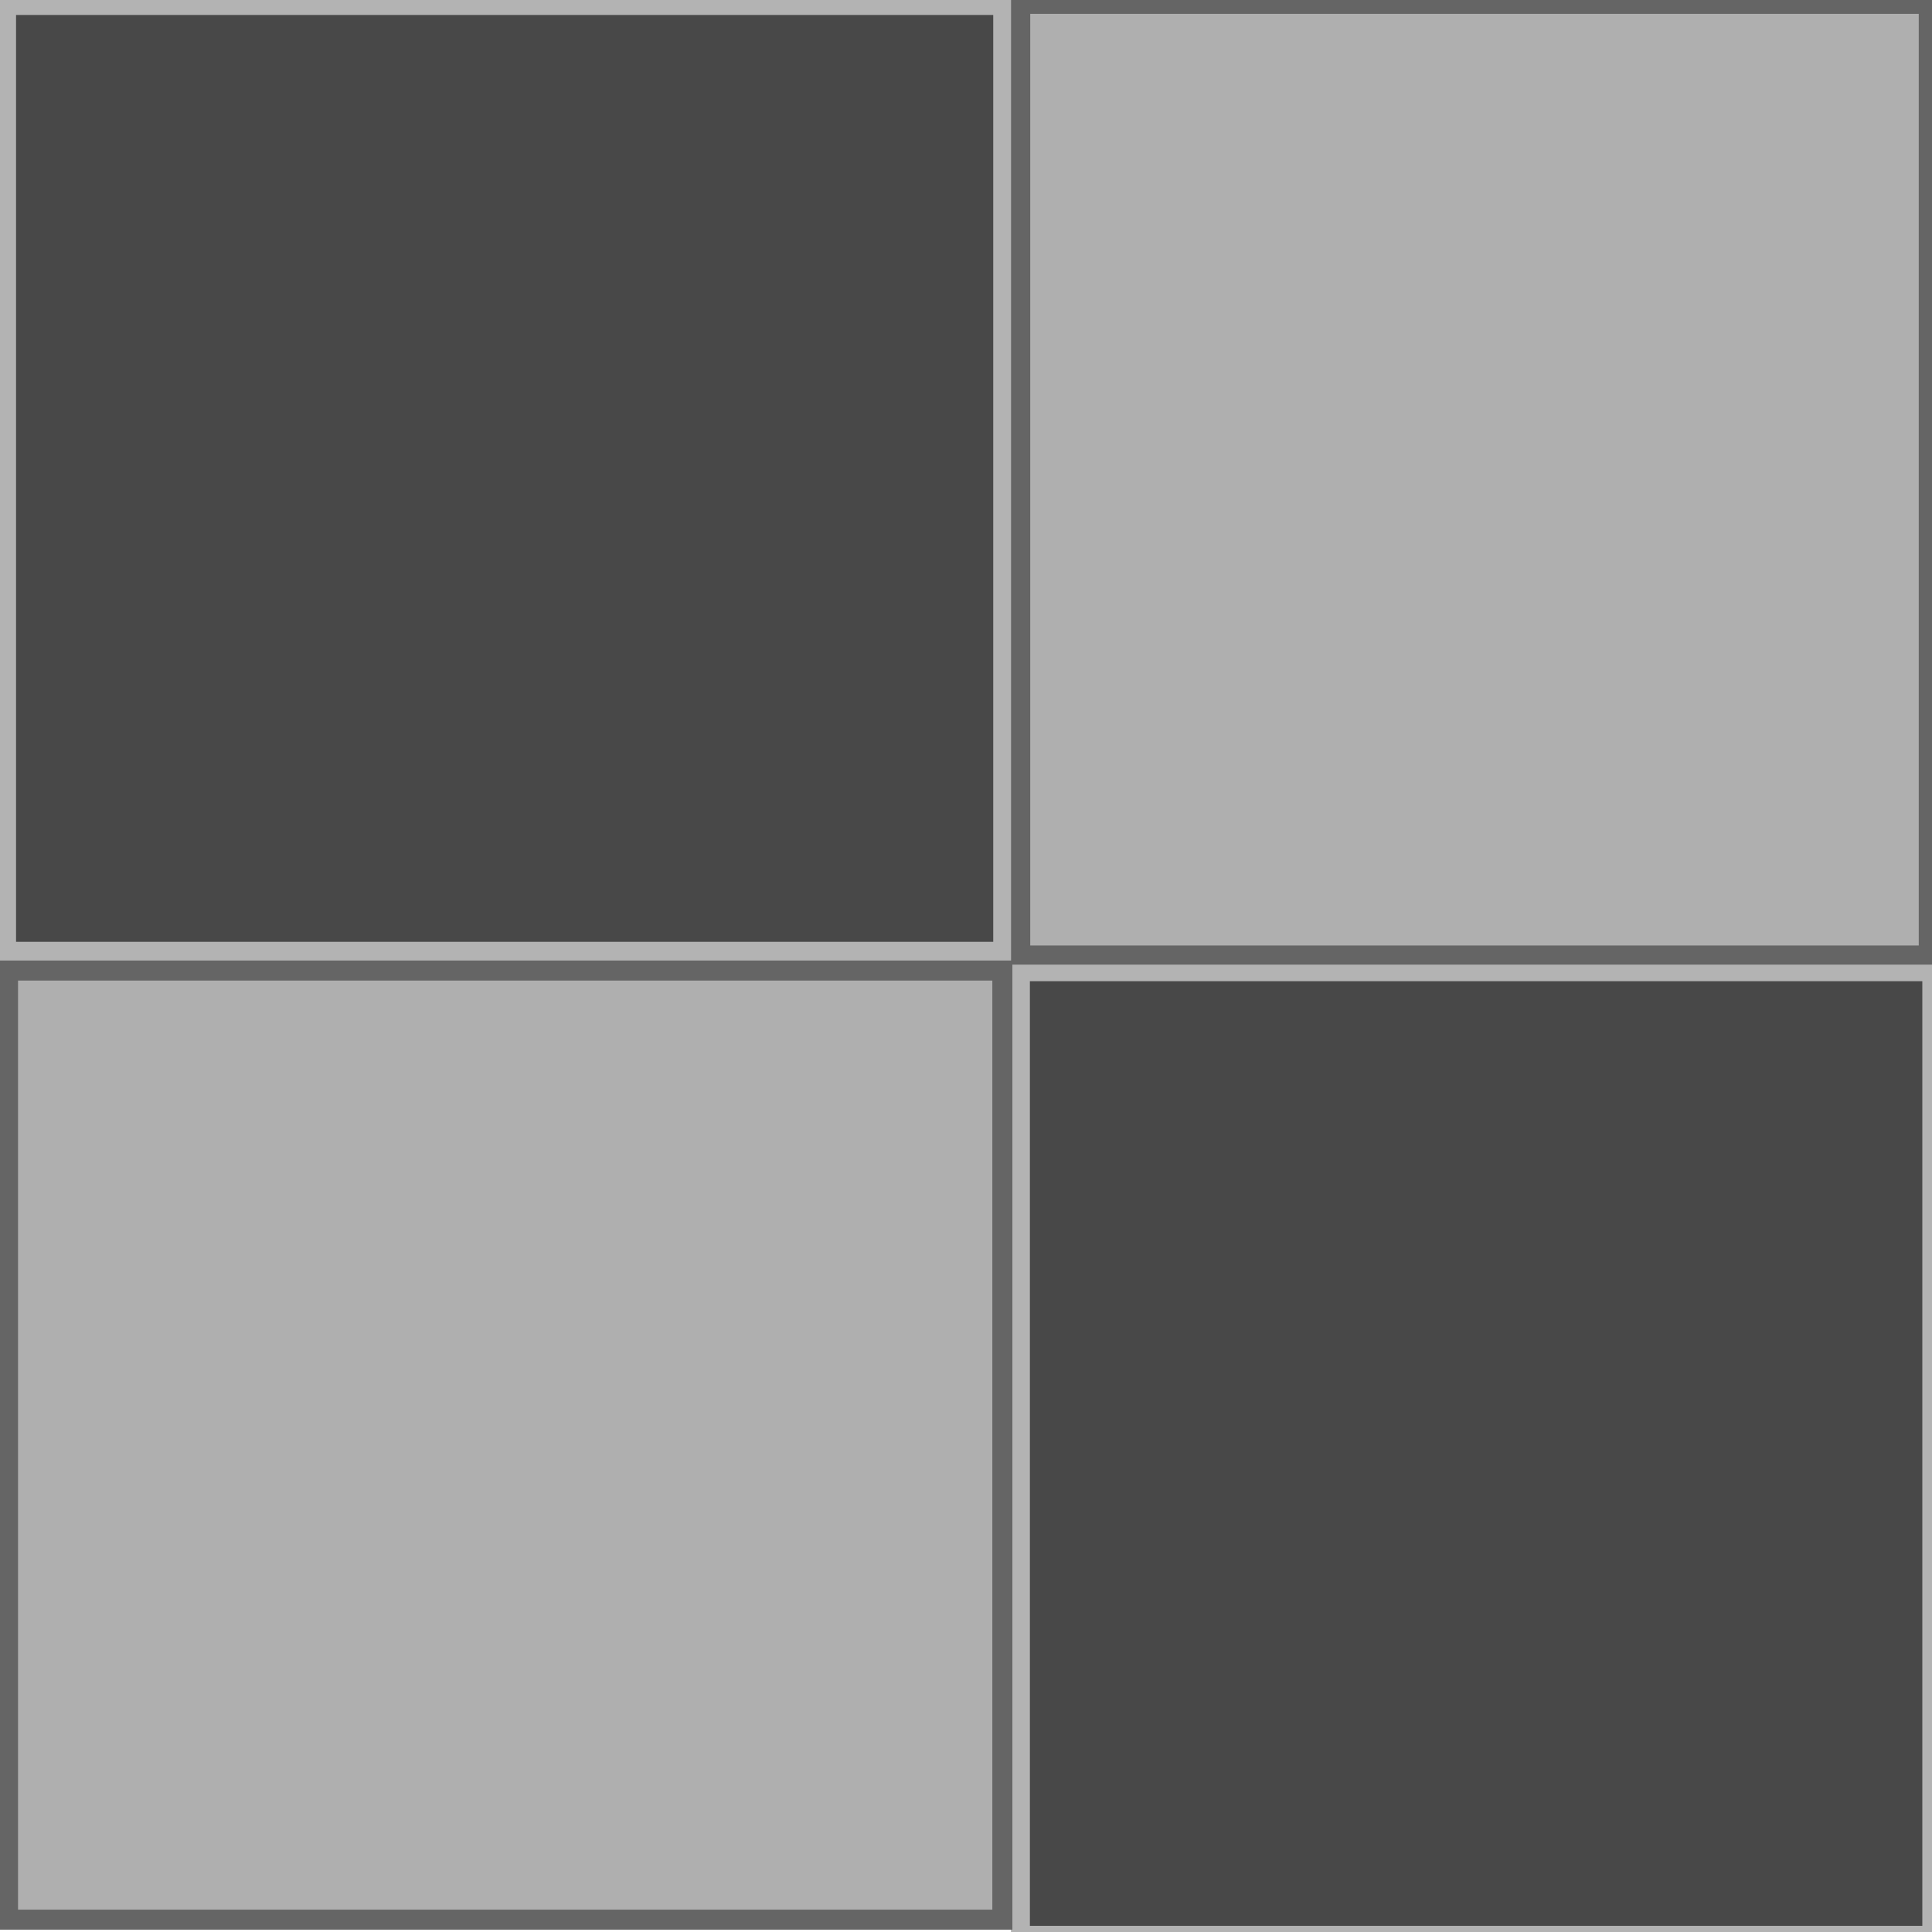 <?xml version="1.0" encoding="UTF-8" standalone="no"?>
<!-- Created with Inkscape (http://www.inkscape.org/) -->

<svg
   width="100mm"
   height="100mm"
   viewBox="0 0 100 100"
   version="1.1"
   id="svg1"
   inkscape:version="1.3 (0e150ed6c4, 2023-07-21)"
   sodipodi:docname="null.svg"
   xmlns:inkscape="http://www.inkscape.org/namespaces/inkscape"
   xmlns:sodipodi="http://sodipodi.sourceforge.net/DTD/sodipodi-0.dtd"
   xmlns="http://www.w3.org/2000/svg"
   xmlns:svg="http://www.w3.org/2000/svg">
  <sodipodi:namedview
     id="namedview1"
     pagecolor="#ffffff"
     bordercolor="#000000"
     borderopacity="0.25"
     inkscape:showpageshadow="2"
     inkscape:pageopacity="0.0"
     inkscape:pagecheckerboard="0"
     inkscape:deskcolor="#d1d1d1"
     inkscape:document-units="mm"
     inkscape:zoom="1.4093294"
     inkscape:cx="136.58978"
     inkscape:cy="230.25135"
     inkscape:window-width="2560"
     inkscape:window-height="995"
     inkscape:window-x="0"
     inkscape:window-y="0"
     inkscape:window-maximized="1"
     inkscape:current-layer="layer1" />
  <defs
     id="defs1" />
  <g
     inkscape:label="Layer 1"
     inkscape:groupmode="layer"
     id="layer1">
    <rect
       style="fill:#484848;fill-opacity:1;stroke:#b3b3b3;stroke-width:1;stroke-opacity:1"
       id="rect1"
       width="51.579"
       height="48.973"
       x="0.331"
       y="0.275"
       ry="0" />
    <rect
       style="fill:#484848;fill-opacity:1;stroke:#b3b3b3;stroke-width:0.98;stroke-opacity:1"
       id="rect2"
       width="47.172"
       height="49.873"
       x="52.817"
       y="50.298" />
    <rect
       style="fill:#afafaf;fill-opacity:1;stroke:#656565;stroke-width:0.992;stroke-opacity:1"
       id="rect3"
       width="46.981"
       height="49.213"
       x="52.829"
       y="0.221" />
    <rect
       style="fill:#afafaf;fill-opacity:1;stroke:#656565;stroke-width:1.037;stroke-opacity:1"
       id="rect3-5"
       width="51.467"
       height="49.126"
       x="0.415"
       y="50.236" />
  </g>
</svg>
